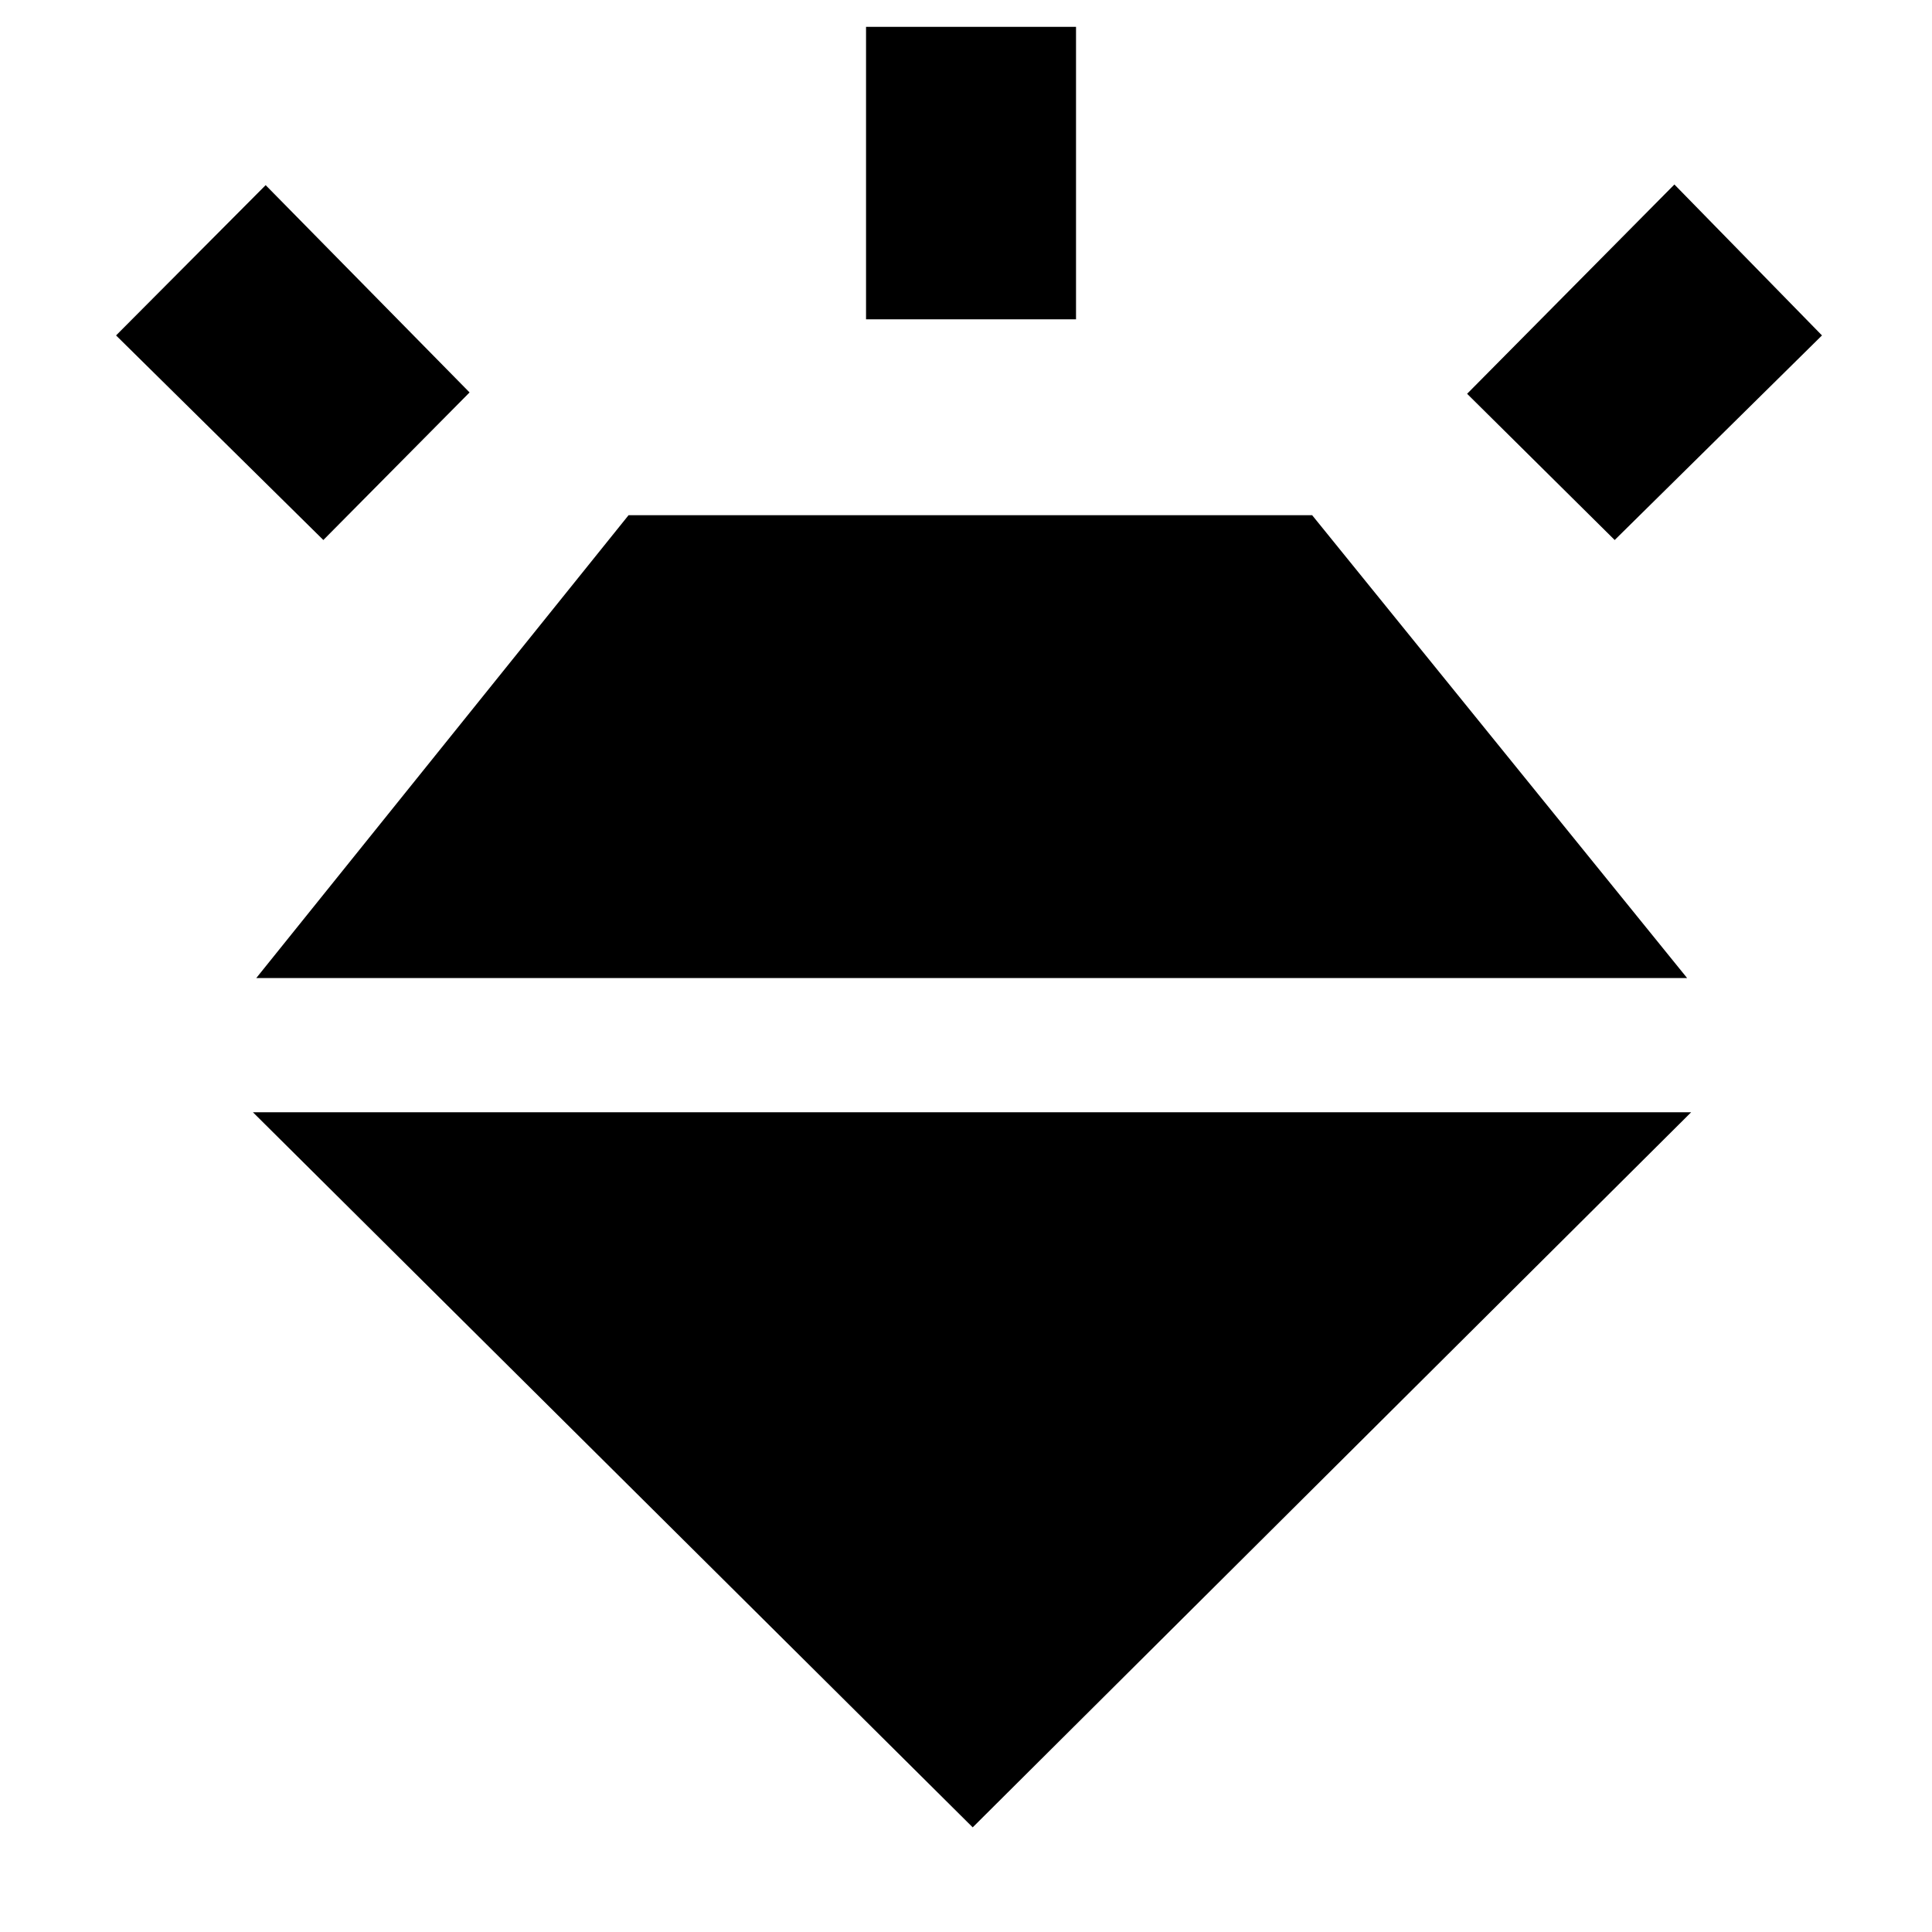 <svg xmlns="http://www.w3.org/2000/svg" height="40" viewBox="0 -960 960 960" width="40"><path d="m160.67-691.67-103-101.66L132-868l101.33 103-72.66 73.33Zm269.66-109.66v-145.34h104.34v145.34H430.33Zm372 109.66L729-764.33l103-104 73.33 75-103 101.66ZM483.33-52 125.67-407.33h714.66L483.33-52Zm-171-652H652l186.33 230h-711l185-230Z"/></svg>